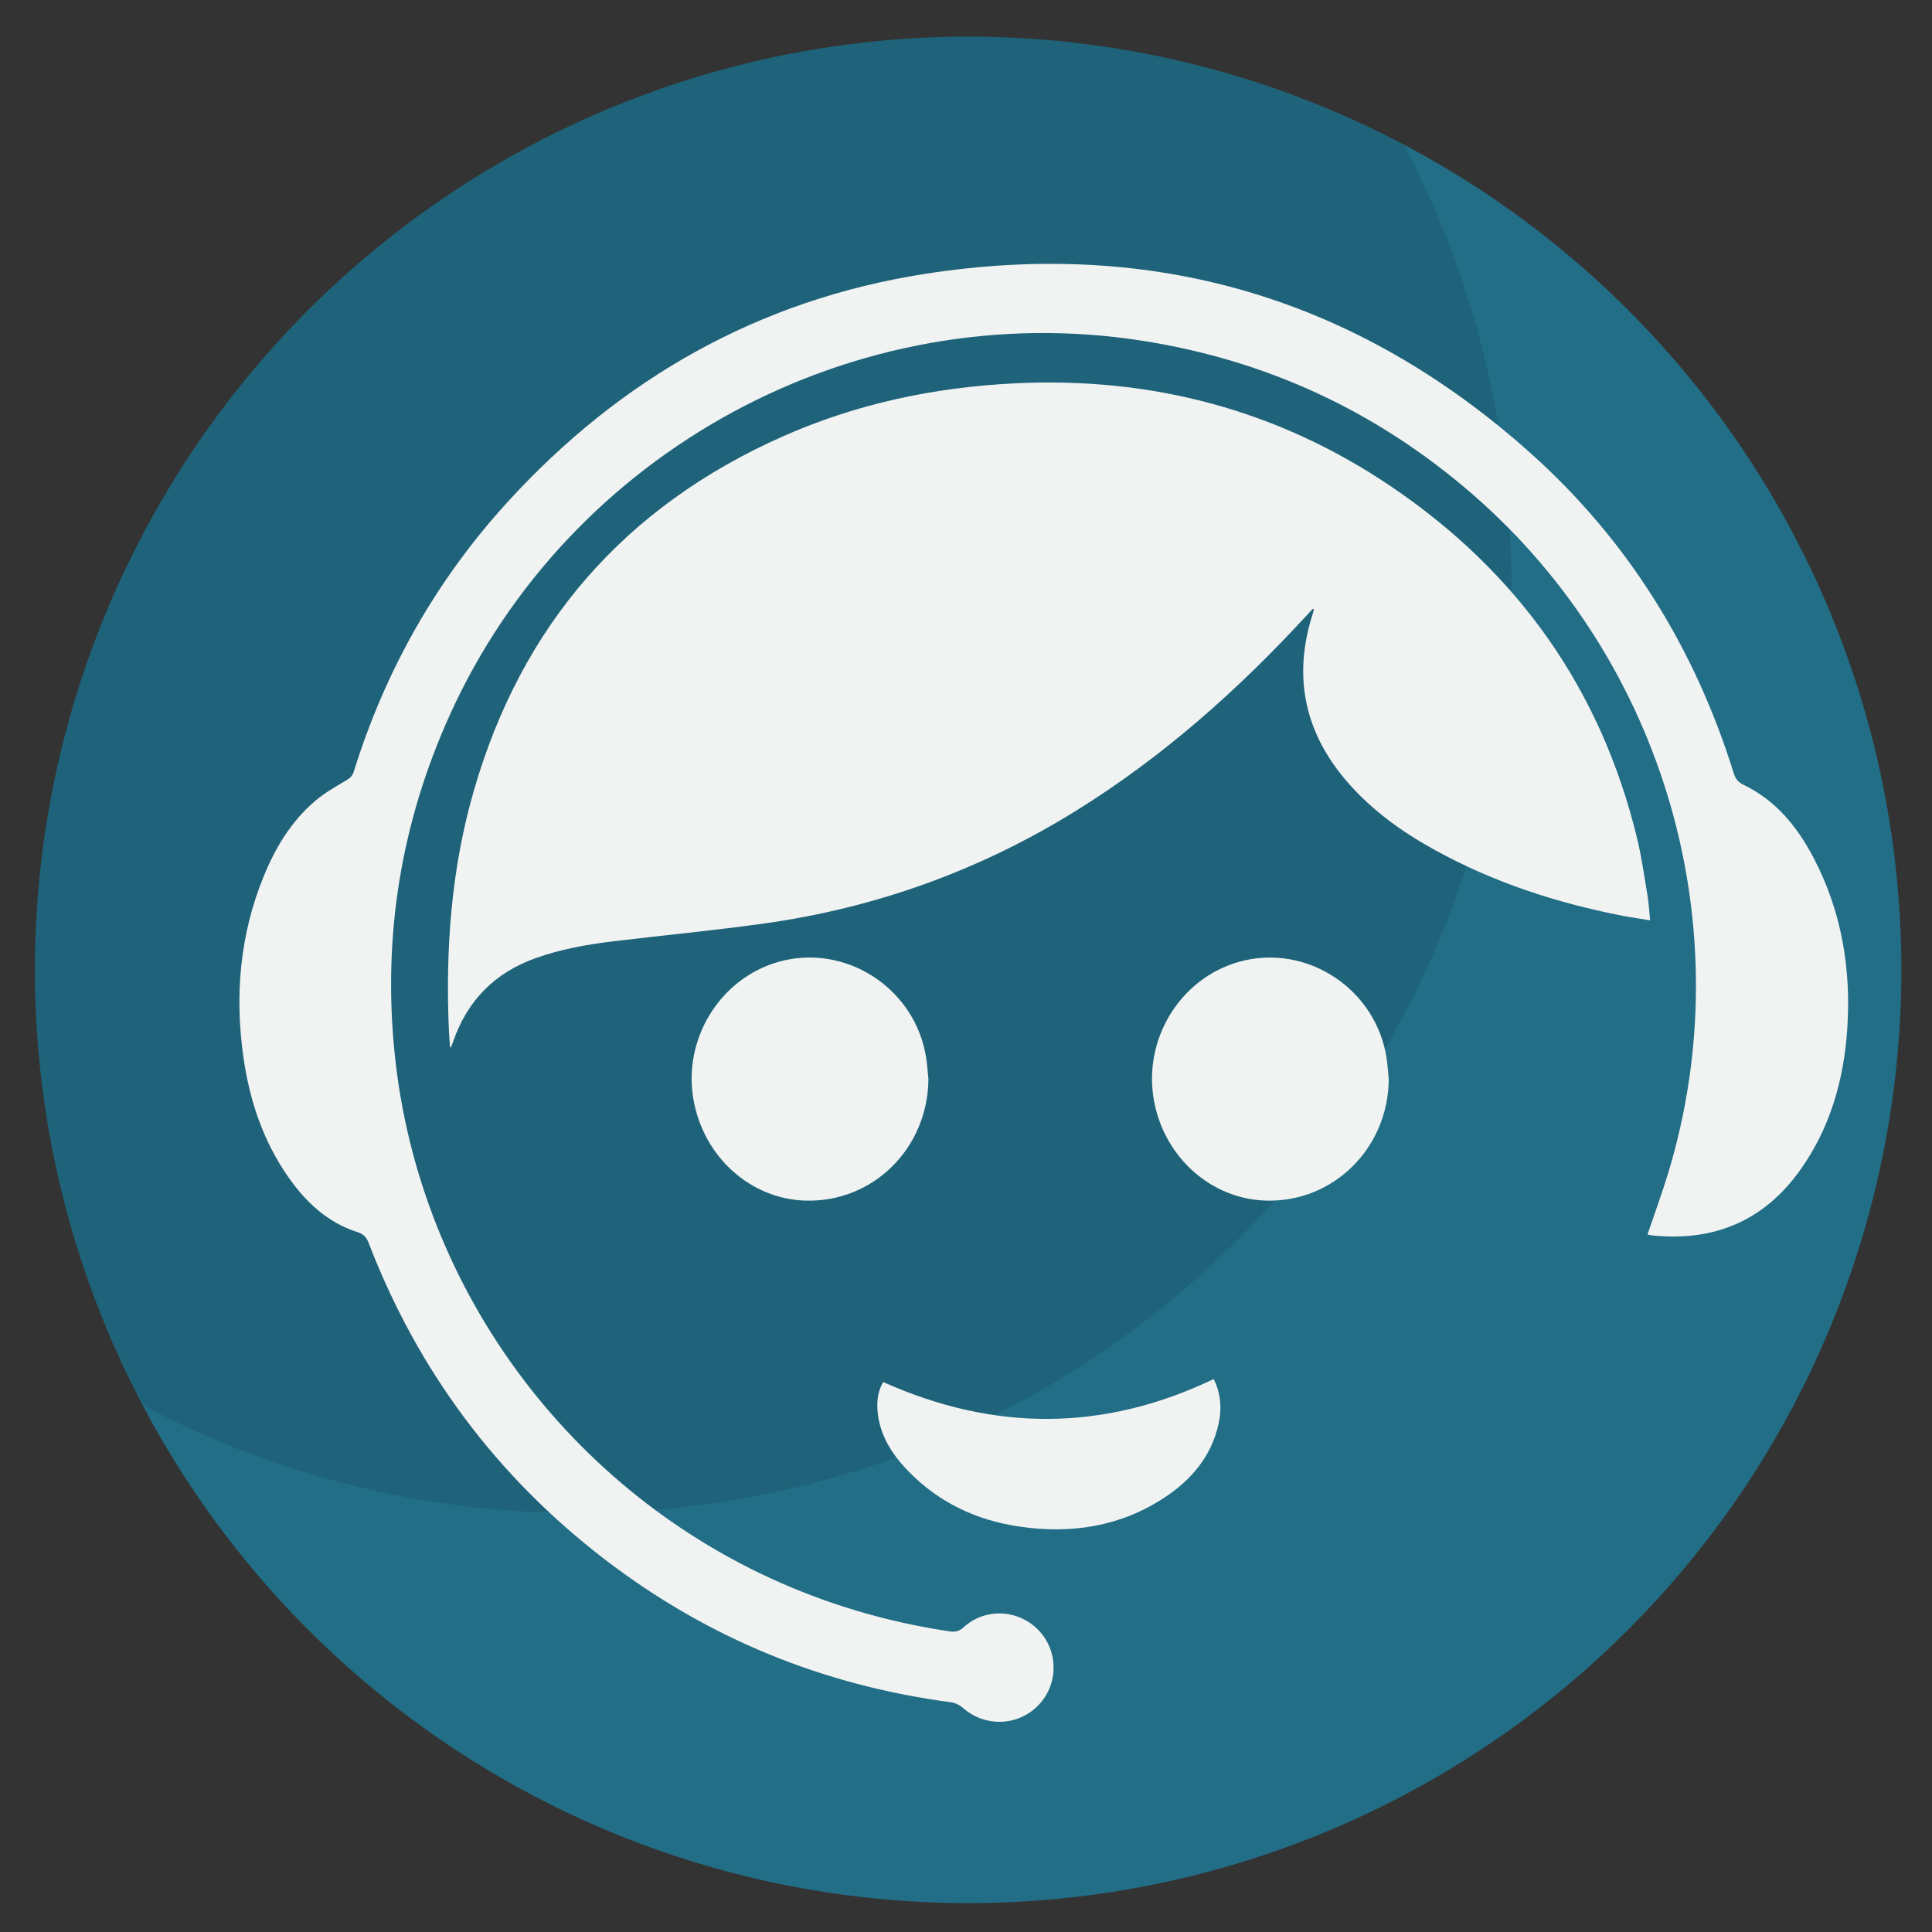 <?xml version="1.0" encoding="utf-8"?>
<!DOCTYPE svg PUBLIC "-//W3C//DTD SVG 1.1//EN" "http://www.w3.org/Graphics/SVG/1.1/DTD/svg11.dtd">
<svg version="1.1" id="Layer_1" xmlns="http://www.w3.org/2000/svg" xmlns:xlink="http://www.w3.org/1999/xlink" x="0px" y="0px"
	 width="300px" height="300px" viewBox="0 0 300 300" enable-background="new 0 0 300 300" xml:space="preserve">
<rect x="0" y="0" width="300" height="300" fill="#333333" stroke="none"/>
<g>
	<circle id="Icon_bgrnd_5_" fill-rule="evenodd" clip-rule="evenodd" fill="#216E86" cx="150.332" cy="150.605" r="144.914"/>
	<path fill-rule="evenodd" clip-rule="evenodd" fill-opacity="0.1" d="M5.418,150.605c0,24.419,6.066,47.412,16.731,67.593
		c20.185,10.667,43.176,16.732,67.594,16.732c80.032,0,144.914-64.881,144.914-144.914c0-24.418-6.066-47.41-16.733-67.593
		C197.742,11.758,174.75,5.692,150.332,5.692C70.298,5.692,5.418,70.572,5.418,150.605z"/>
	<path fill-rule="evenodd" clip-rule="evenodd" fill="#F1F2F2" d="M203.852,94.537c0.059,0.039,0.117,0.08,0.177,0.119
		c-0.075,0.258-0.145,0.517-0.223,0.769c-3.104,9.769-1.187,18.477,5.542,26.153c3.778,4.31,8.373,7.598,13.354,10.354
		c9.198,5.086,19.06,8.294,29.35,10.287c1.348,0.259,2.707,0.449,4.183,0.693c-0.157-1.499-0.229-2.792-0.442-4.059
		c-0.488-2.924-0.905-5.876-1.605-8.755c-5.621-23.117-18.511-41.247-38.124-54.523c-17.69-11.979-37.367-17.123-58.688-16.041
		c-12.442,0.633-24.45,3.184-35.852,8.244C97.042,78.65,81.035,96.987,73.588,122.731c-3.536,12.216-4.434,24.72-3.88,37.368
		c0.036,0.826,0.12,1.655,0.19,2.603c0.14-0.164,0.173-0.188,0.185-0.217c0.11-0.295,0.221-0.586,0.326-0.885
		c2.21-6.256,6.406-10.529,12.673-12.786c3.906-1.407,7.956-2.14,12.052-2.633c7.768-0.939,15.565-1.678,23.313-2.751
		c17.507-2.421,33.796-8.293,48.817-17.646c13.364-8.321,25.005-18.67,35.63-30.215C203.216,95.226,203.533,94.882,203.852,94.537z
		 M255.82,191.688c0.26,0.056,0.492,0.128,0.729,0.147c9.614,0.996,17.382-2.262,23.012-10.188
		c4.641-6.538,6.759-13.993,7.283-21.901c0.616-9.274-0.866-18.197-5.212-26.505c-2.522-4.827-5.856-8.956-10.898-11.38
		c-0.844-0.402-1.253-0.924-1.519-1.792c-6.059-19.463-16.472-36.251-31.671-49.814c-26.898-24-58.415-33.286-93.975-27.718
		c-25.693,4.023-47.25,16.221-64.764,35.428c-11.067,12.137-18.975,26.131-23.858,41.818c-0.199,0.639-0.537,1.008-1.136,1.36
		c-1.706,1.007-3.458,2.005-4.952,3.289c-3.678,3.162-6.122,7.239-7.934,11.689c-3.688,9.066-4.5,18.481-3.118,28.104
		c0.96,6.682,3.064,12.988,6.978,18.572c2.723,3.89,6.083,7.039,10.709,8.523c0.944,0.302,1.401,0.773,1.744,1.669
		c7.642,19.866,19.896,36.314,36.79,49.242c15.884,12.159,33.804,19.477,53.643,22.096c0.667,0.084,1.384,0.454,1.893,0.904
		c3.413,2.985,8.499,2.825,11.665-0.431c3.146-3.233,3.166-8.409,0.039-11.663c-3.14-3.264-8.289-3.506-11.637-0.459
		c-0.679,0.616-1.292,0.771-2.146,0.644c-7.915-1.18-15.588-3.222-23.022-6.185c-34.925-13.921-59.448-46.35-63.2-83.735
		c-1.822-18.194,1.027-35.663,8.566-52.343C88.39,69.99,132.761,45.967,177.28,52.896c19.488,3.037,36.678,11.037,51.55,24.005
		c29.776,25.977,41.693,67.446,30.202,105.26C258.073,185.327,256.922,188.441,255.82,191.688z M215.643,167.575
		c-0.104-1.042-0.164-2.088-0.314-3.123c-1.56-10.877-12.46-18.048-22.934-15.101c-9.223,2.593-15.01,12.145-13.175,21.734
		c1.672,8.724,8.908,15.114,17.376,15.344C207.063,186.718,215.57,178.269,215.643,167.575z M144.164,167.559
		c-0.113-1.114-0.179-2.231-0.352-3.336c-1.703-10.825-12.604-17.849-23.016-14.842c-9.048,2.617-14.793,11.998-13.107,21.414
		c1.582,8.845,8.809,15.366,17.34,15.635C135.547,186.76,144.094,178.301,144.164,167.559z M188.462,214.141
		c-17.12,8.174-34.1,8.164-51.305,0.465c-0.778,1.226-1.016,2.753-0.903,4.339c0.273,3.802,2.194,6.813,4.744,9.452
		c4.74,4.902,10.618,7.675,17.306,8.651c8,1.17,15.623,0.026,22.495-4.489c4.188-2.753,7.295-6.397,8.415-11.438
		C189.763,218.663,189.536,216.274,188.462,214.141z"/>
</g>
</svg>
